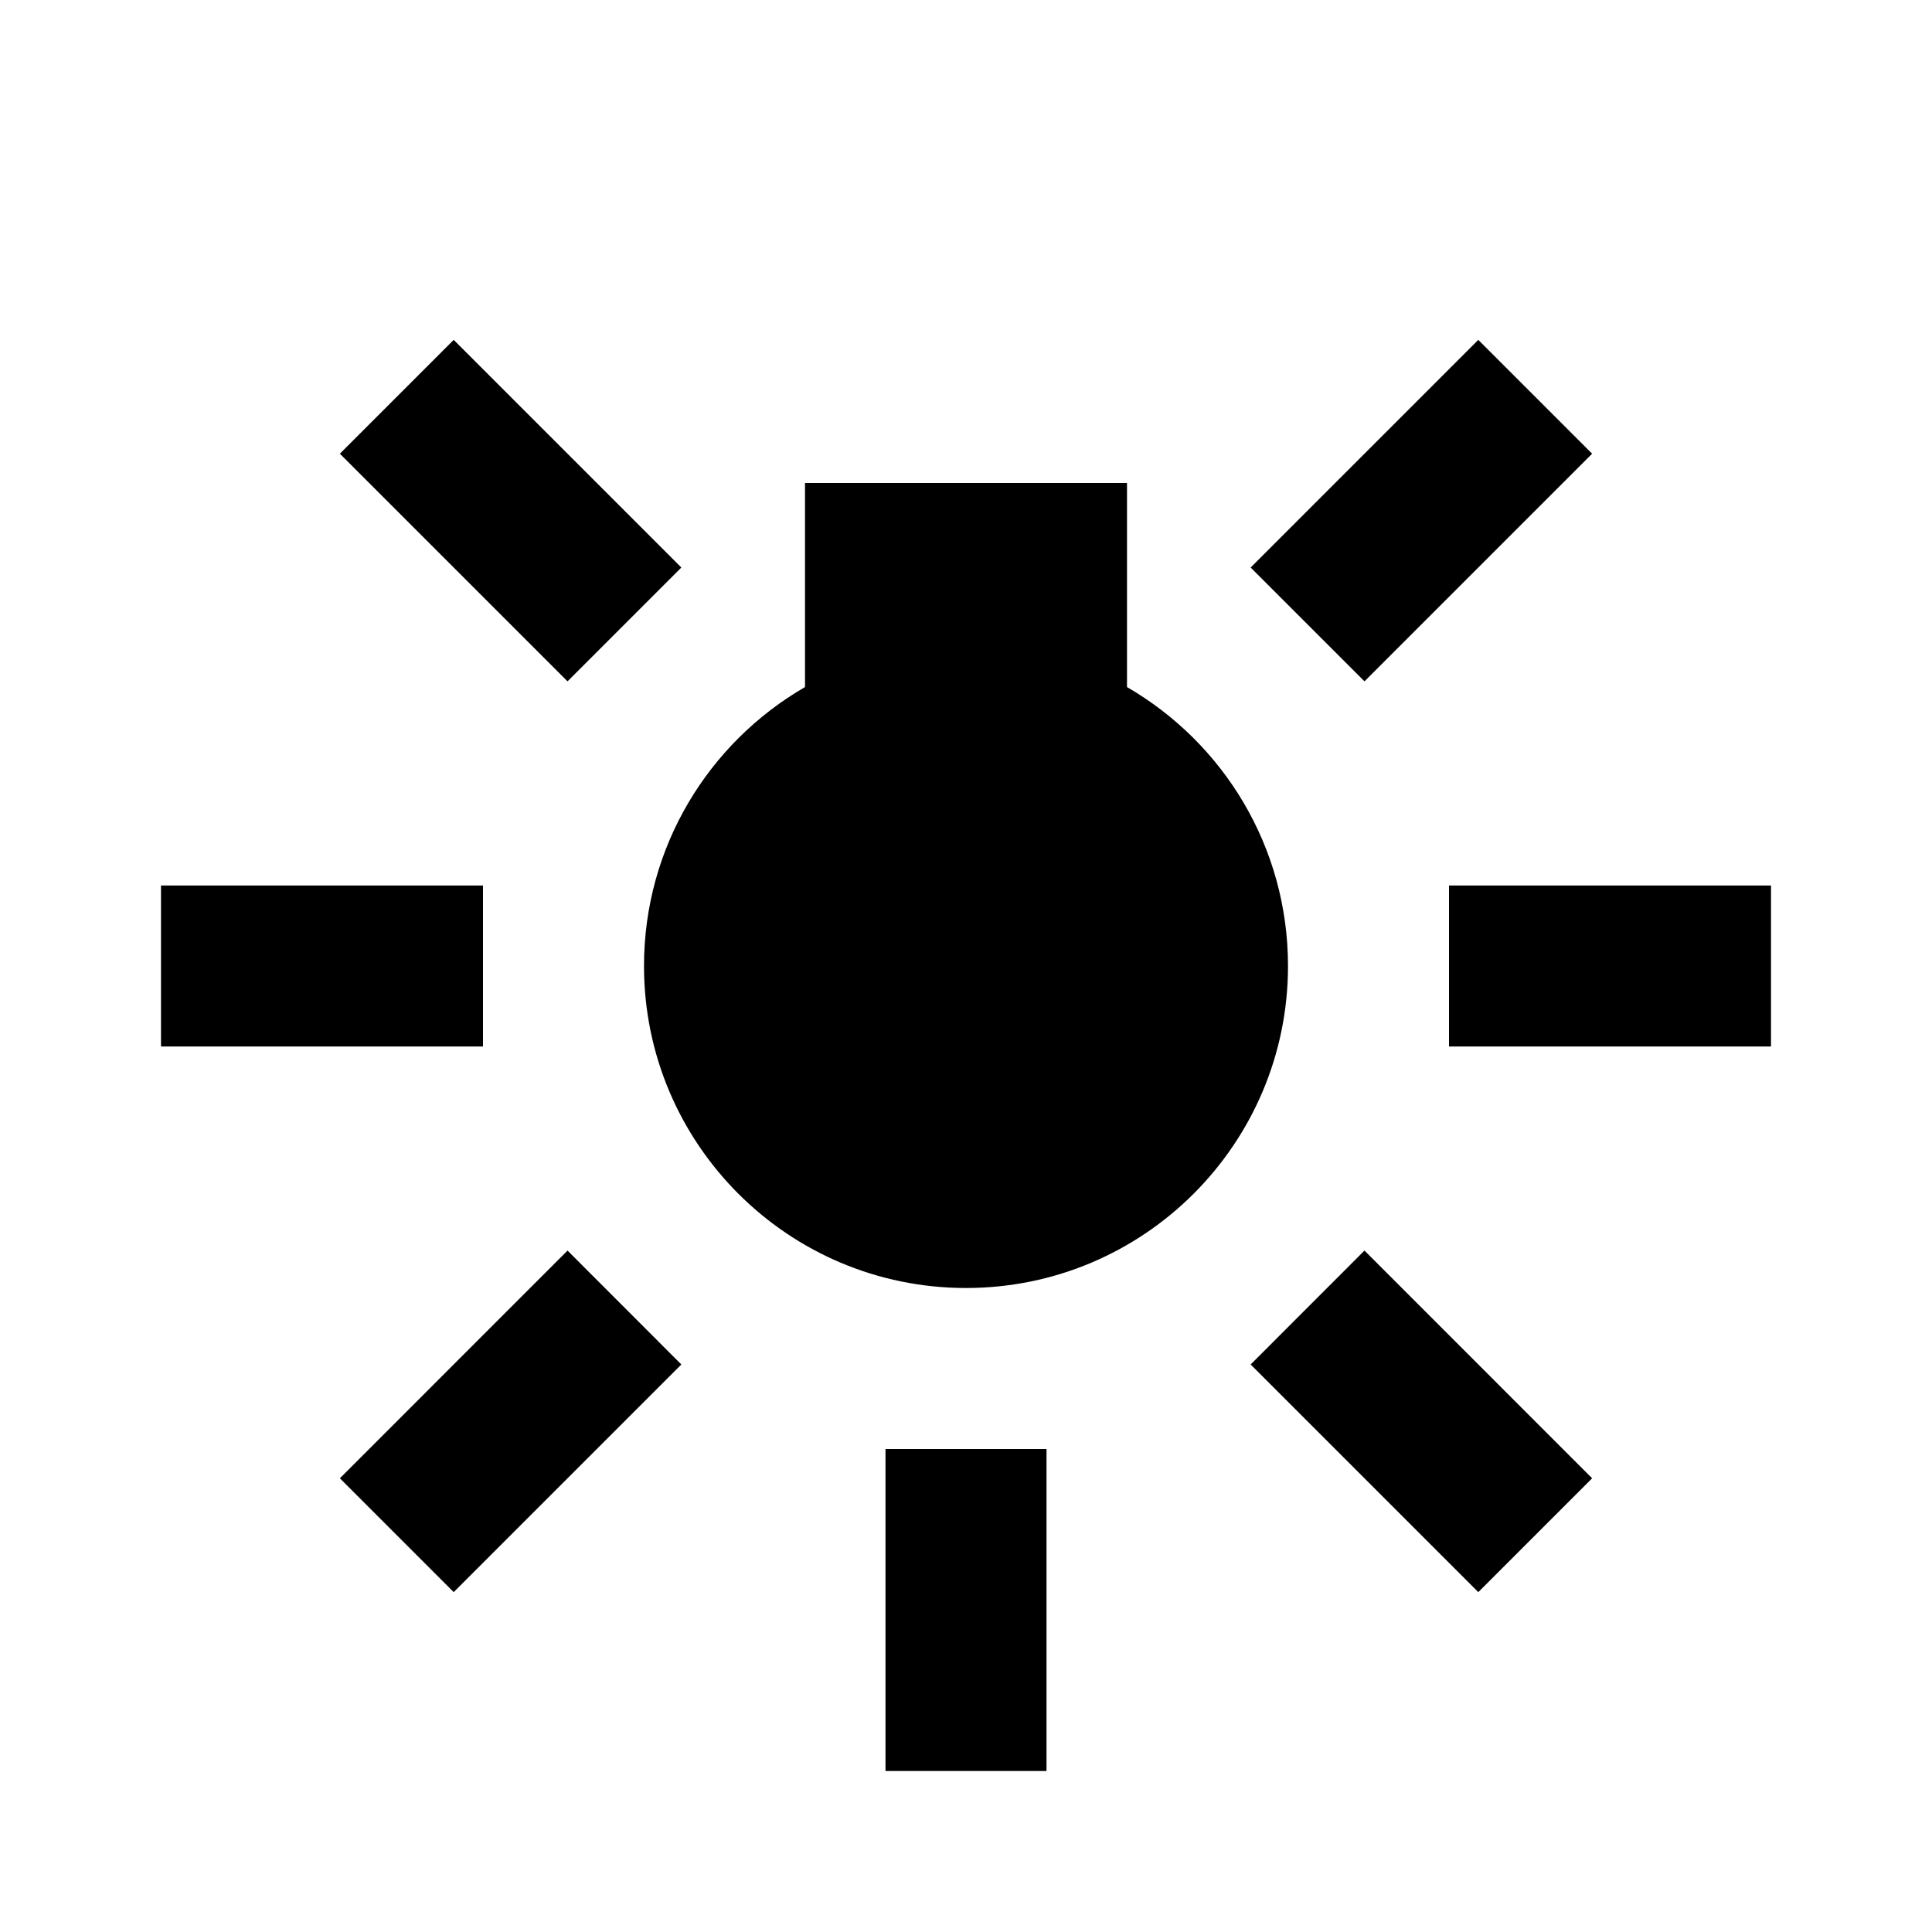 <svg width="24" height="24" viewBox="0 0 24 24" fill="currentColor" xmlns="http://www.w3.org/2000/svg">
<path d="M19.778 5.636L18.364 4.222L15.536 7.05L16.95 8.464L19.778 5.636Z" fill="currentColor"/>
<path d="M10 6H14V8.535C15.196 9.227 16 10.519 16 12C16 14.209 14.209 16 12 16C9.791 16 8 14.209 8 12C8 10.519 8.804 9.227 10 8.535V6Z" fill="currentColor"/>
<path d="M2 13V11H6V13H2Z" fill="currentColor"/>
<path d="M5.636 4.222L4.222 5.636L7.05 8.464L8.464 7.05L5.636 4.222Z" fill="currentColor"/>
<path d="M13 18V22H11V18H13Z" fill="currentColor"/>
<path d="M8.464 16.95L7.05 15.535L4.222 18.364L5.636 19.778L8.464 16.95Z" fill="currentColor"/>
<path d="M18 11H22V13H18V11Z" fill="currentColor"/>
<path d="M16.95 15.535L15.536 16.95L18.364 19.778L19.778 18.364L16.95 15.535Z" fill="currentColor"/>
</svg>
